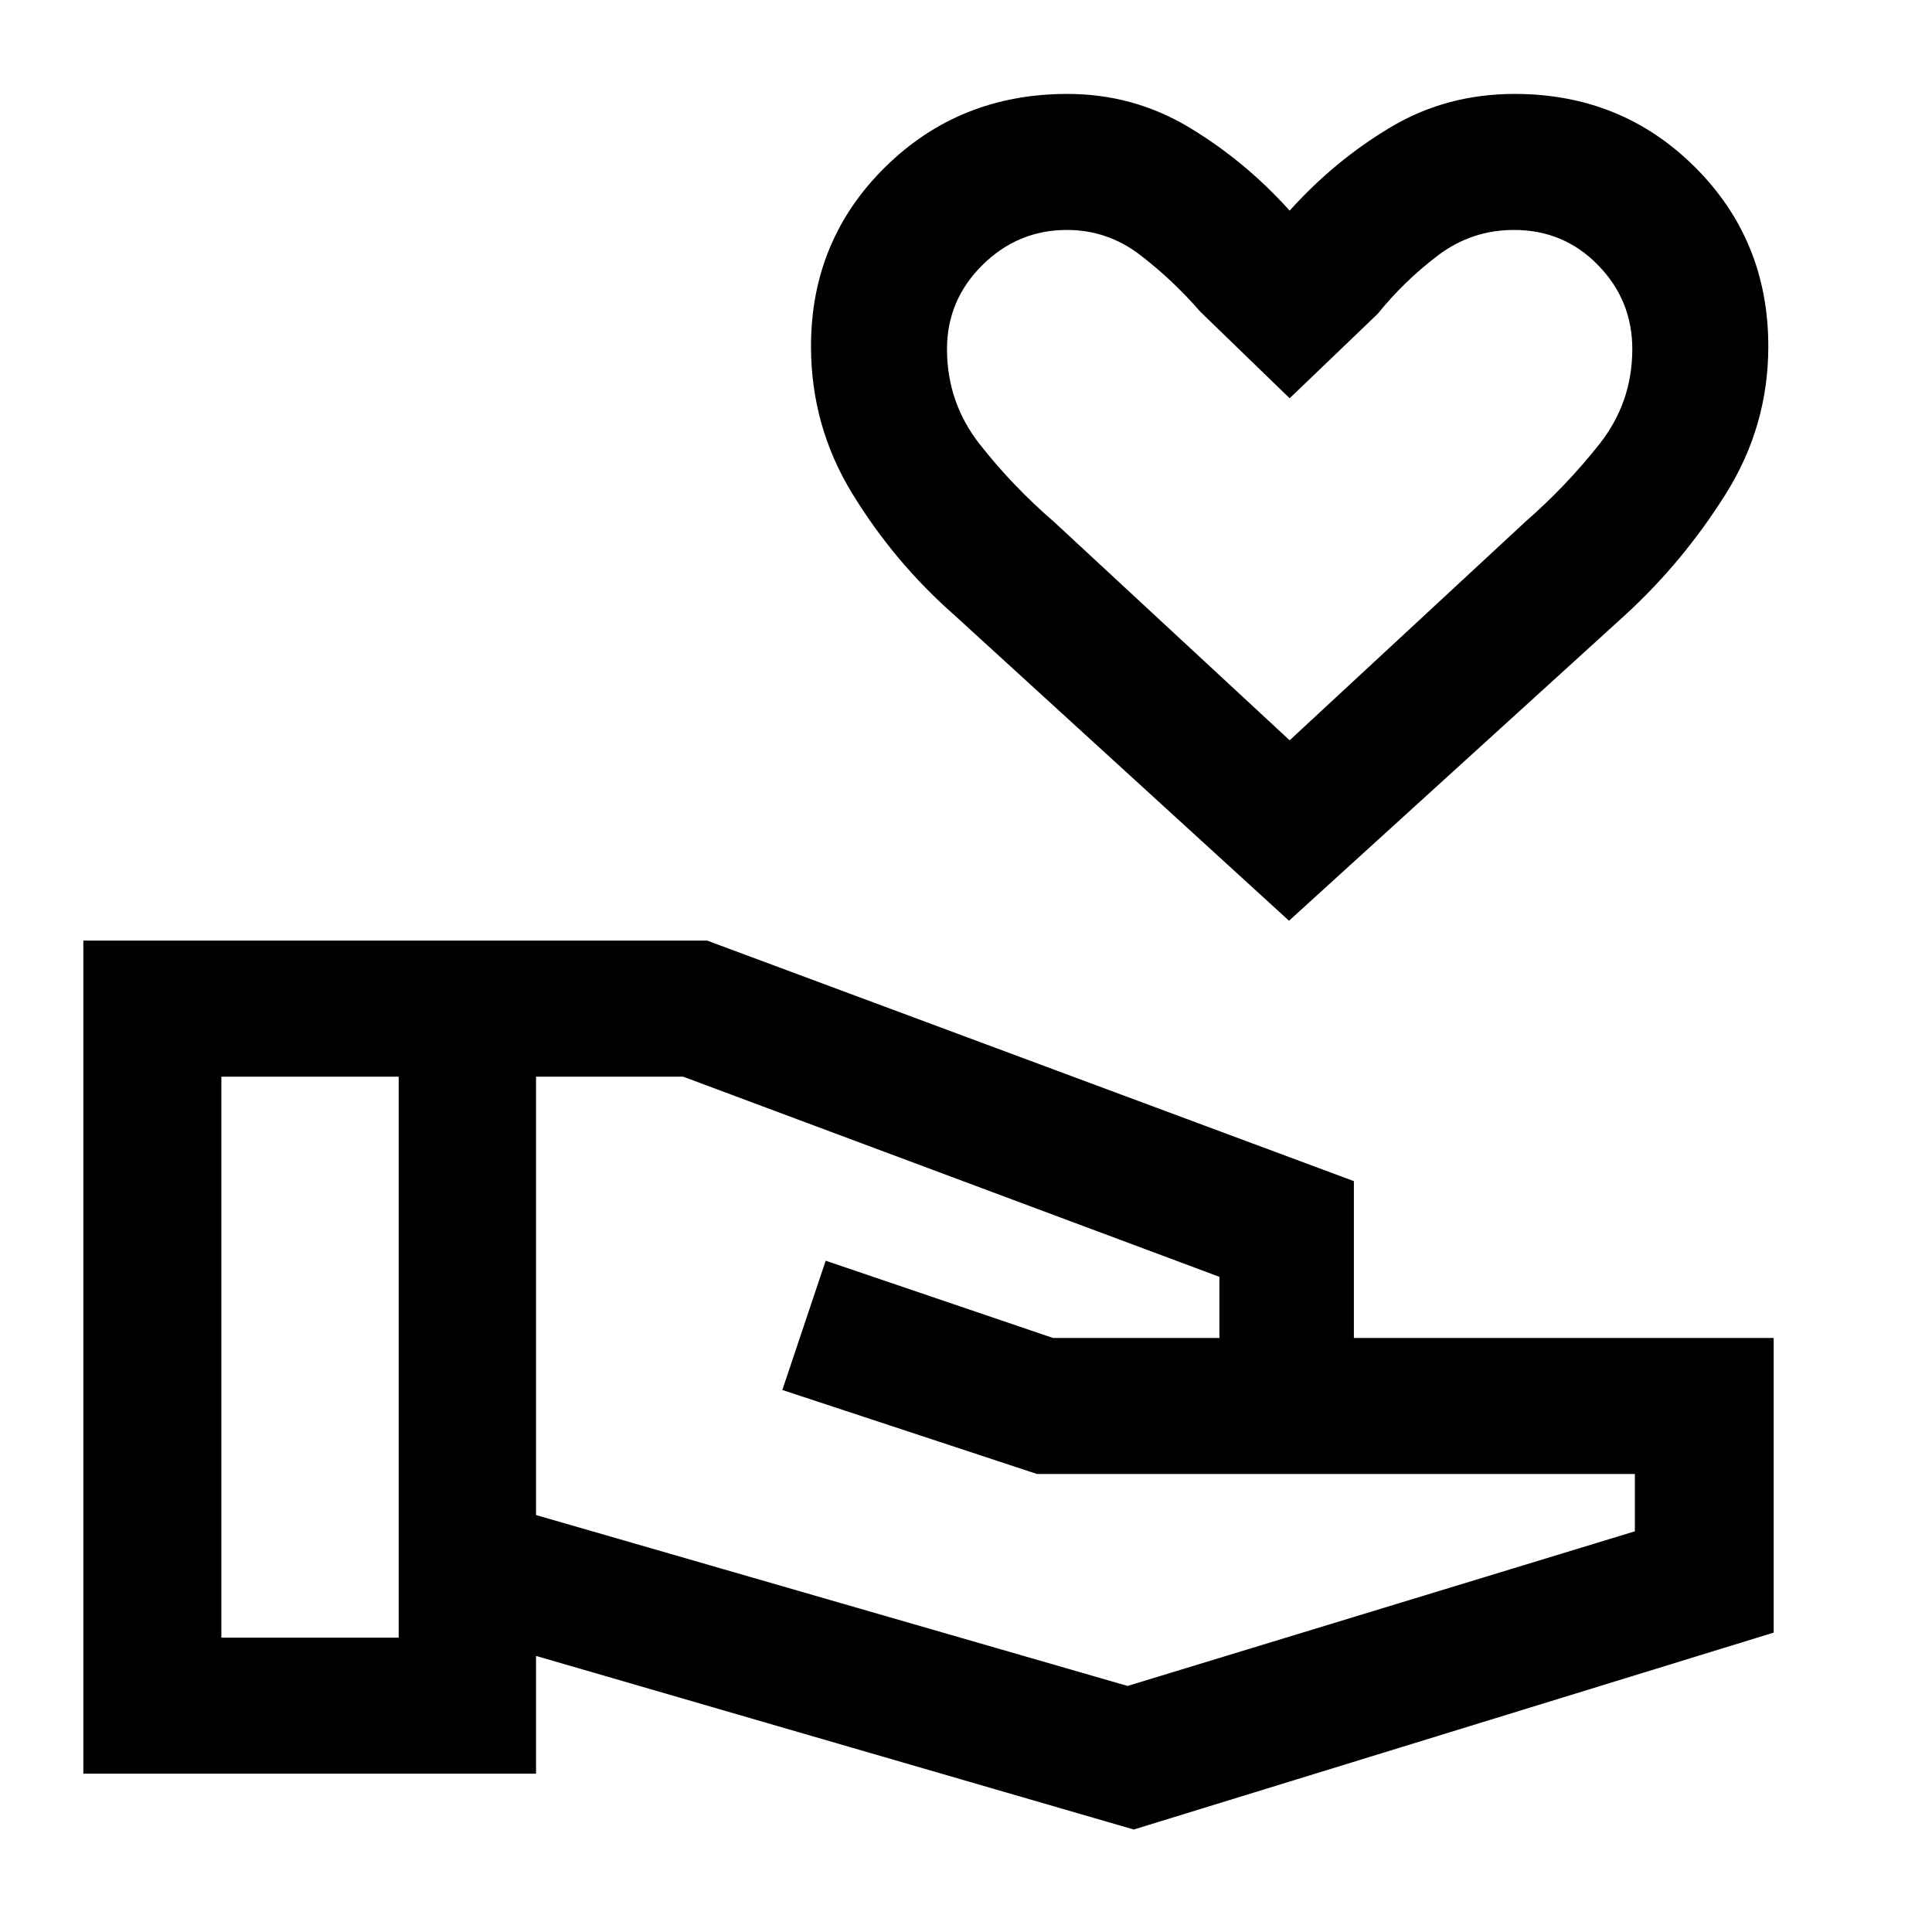 <svg xmlns="http://www.w3.org/2000/svg" height="40" viewBox="0 -960 960 960" width="40"><path d="m563.36-50.92-297-86.26v58.51H41.41v-413.94h310L672.74-373.1v77.92h208.59v146.41L563.36-50.92ZM110-146.26h88.1v-278.76H110v278.76Zm450.28 24 252.08-76.84v-28.49h-297.1l-126.52-41.74 21.54-64.23 112.93 38.38h82.71v-30.36l-266.51-99.48h-73.05v217.84l293.92 84.92Zm80.22-380.23L474-654.56q-29.46-25.94-50.24-59.74-20.78-33.79-20.78-73.6 0-52.76 36.88-89.1 36.88-36.33 90.5-36.33 32.87 0 60.59 16.68 27.72 16.68 49.87 41.32 22.49-24.98 50.23-41.49t61.56-16.51q53.07 0 89.56 36.33 36.49 36.34 36.49 89.1 0 39.65-21.12 73.31-21.12 33.66-49.84 60.03L640.5-502.49Zm.32-89.66 117.09-108.56q20.22-17.65 36.69-38.44 16.48-20.78 16.48-47.41 0-24.29-17.04-41.73-17.03-17.45-41.76-17.45-21.08 0-37.86 12.73t-29.76 28.86l-43.84 42.05-44.43-43.05q-13.39-15.46-29.7-28.03-16.31-12.56-36.55-12.56-24.38 0-41.98 17.45-17.6 17.44-17.6 41.73 0 26.63 16.35 47.41 16.34 20.79 36.91 38.54l117 108.46Zm0-169.95Z"/></svg>